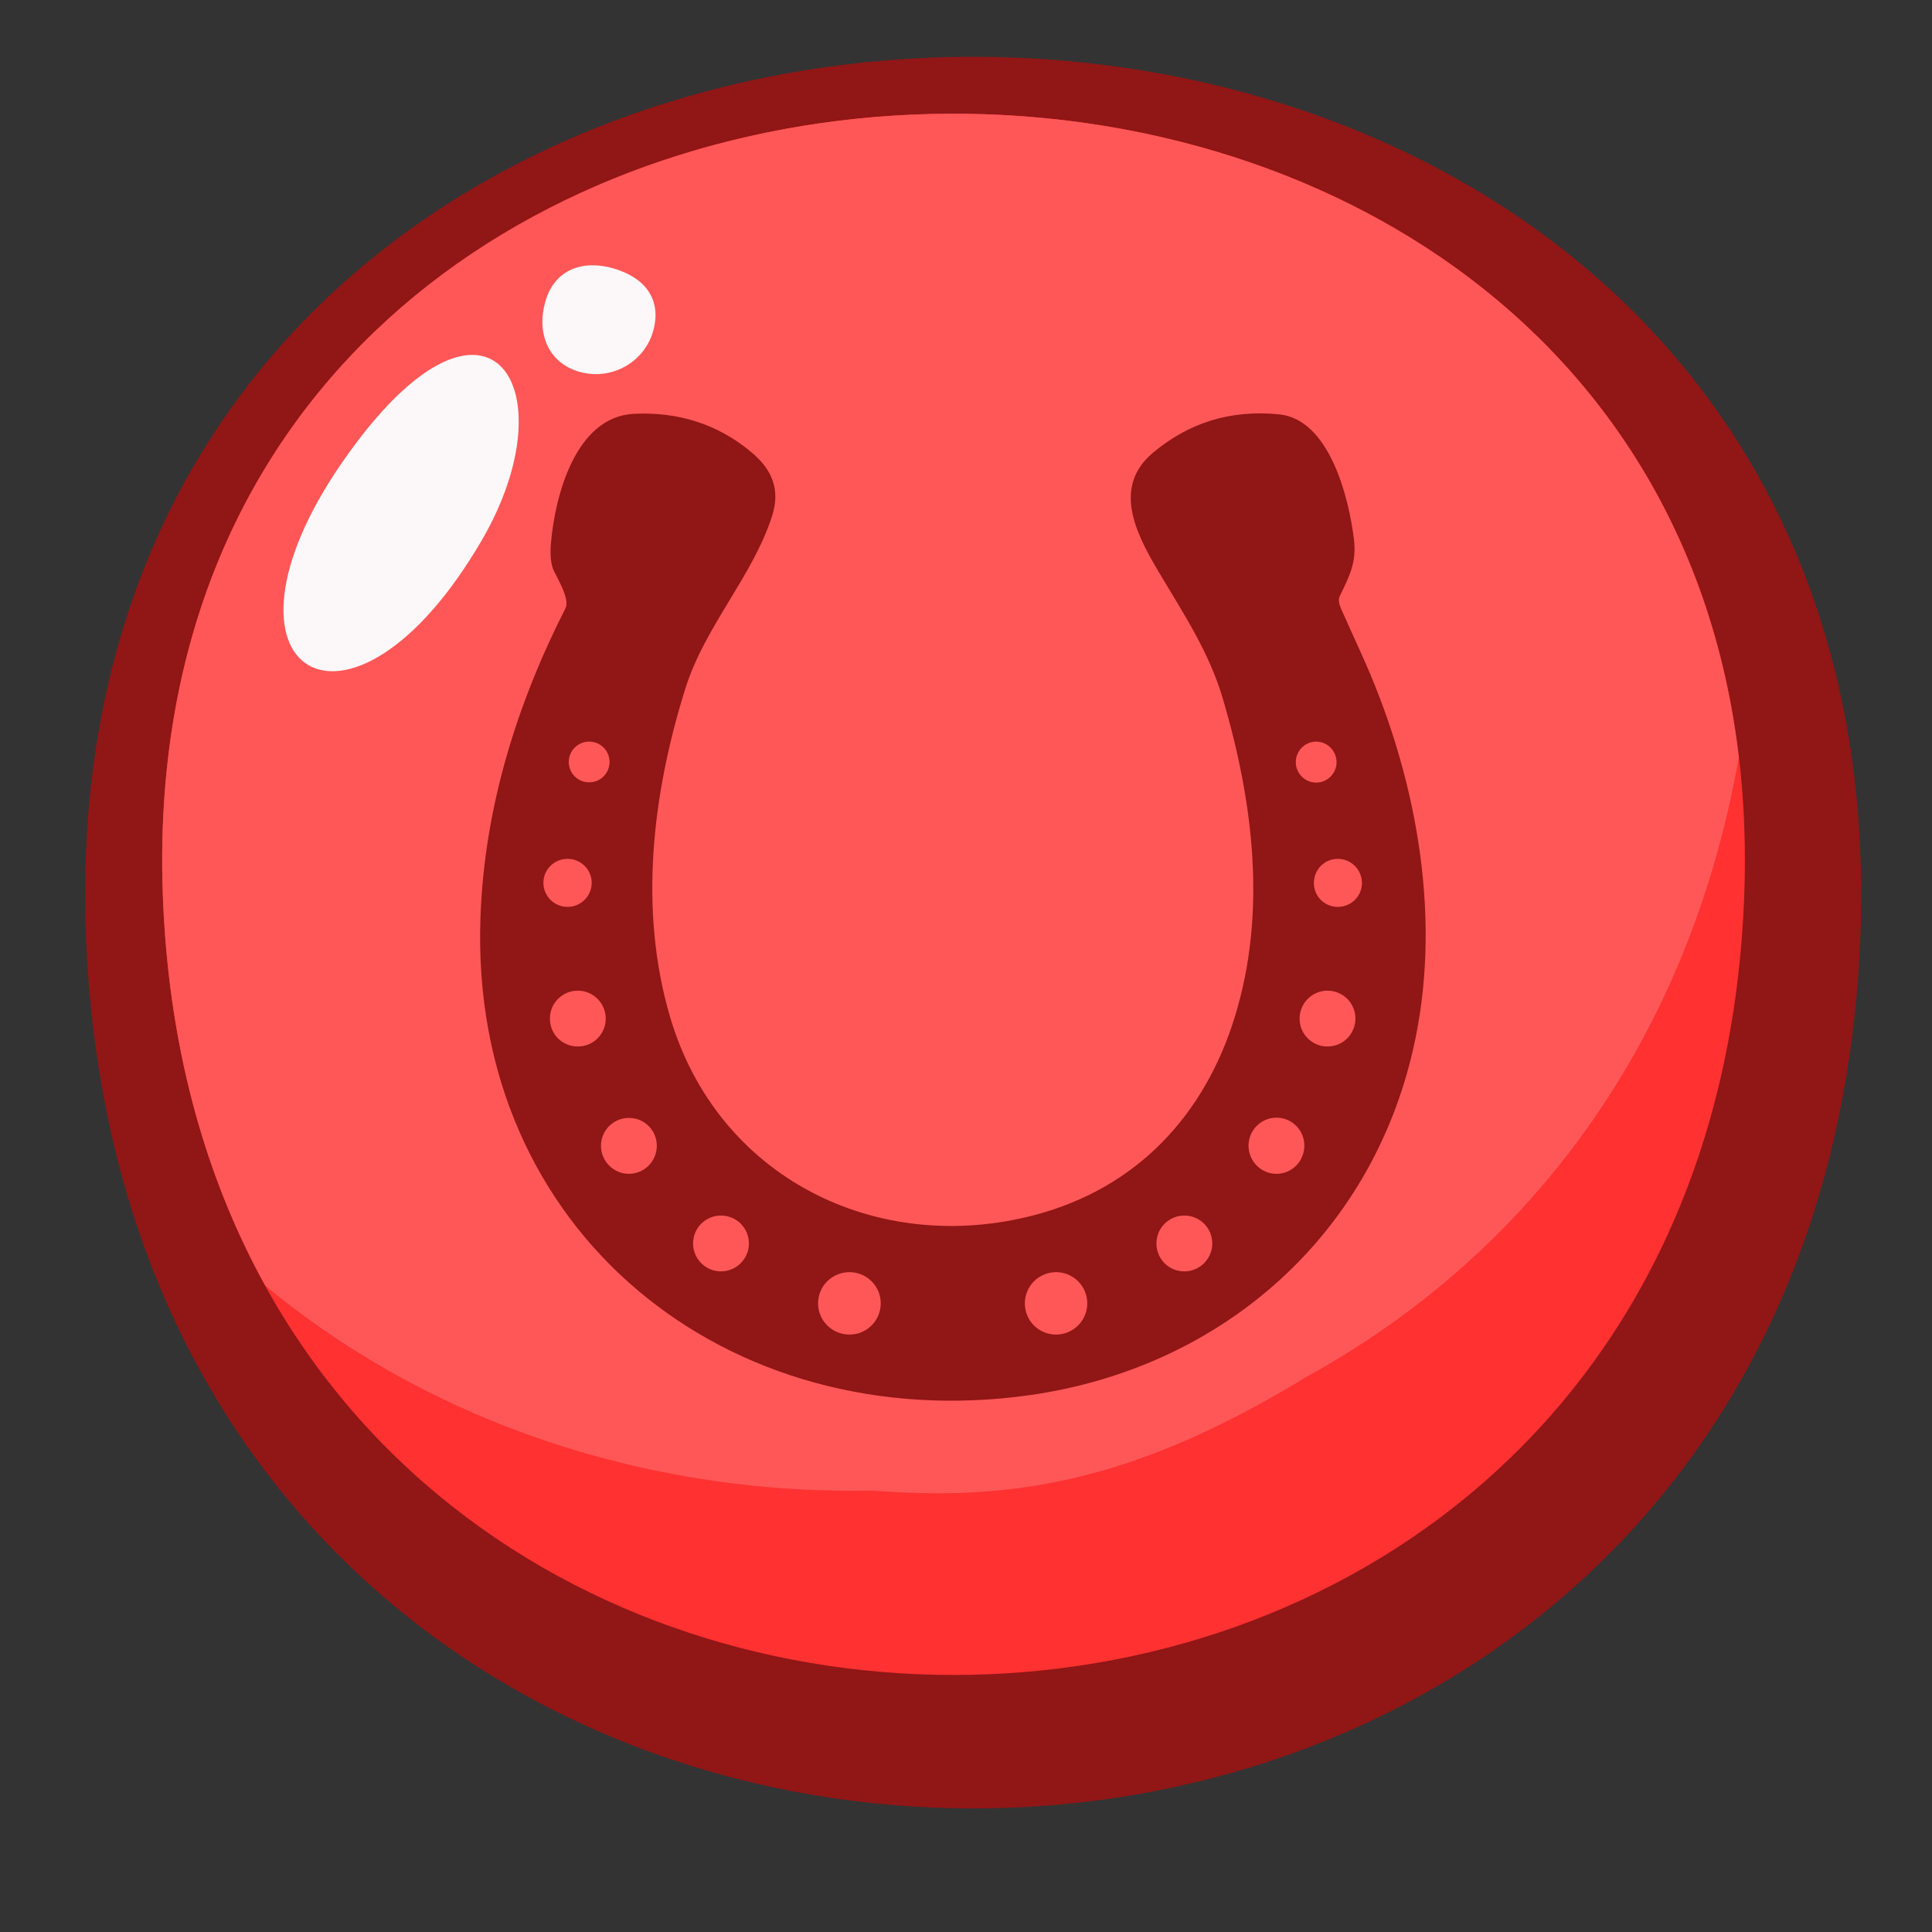 <svg xmlns="http://www.w3.org/2000/svg" xmlns:xlink="http://www.w3.org/1999/xlink" width="40" zoomAndPan="magnify" viewBox="0 0 30 30" height="40" preserveAspectRatio="xMidYMid meet" version="1.2"><rect x="0" y="0" width="30" height="30" fill="#333333" stroke="none"/><defs><clipPath id="865d9bd77c"><path d="M 14 5.805 L 16 5.805 L 16 7 L 14 7 Z M 14 5.805 "/></clipPath><clipPath id="a4bd6a486e"><path d="M 7.02 5.805 L 23.715 5.805 L 23.715 23.227 L 7.02 23.227 Z M 7.02 5.805 "/></clipPath><clipPath id="3a72d14142"><path d="M 7.281 6.355 L 22.523 6.355 L 22.523 22 L 7.281 22 Z M 7.281 6.355 "/></clipPath></defs><g id="b822f74337"><path style=" stroke:none;fill-rule:evenodd;fill:#911616;fill-opacity:1;" d="M 28.883 14.672 C 28.051 32.551 2.172 32.551 1.34 14.672 C 0.484 -3.715 29.734 -3.715 28.883 14.672 Z M 28.883 14.672 "/><path style=" stroke:none;fill-rule:evenodd;fill:#ff3131;fill-opacity:1;" d="M 27.078 14.059 C 26.34 29.992 3.273 29.992 2.535 14.059 C 1.77 -2.332 27.844 -2.332 27.078 14.059 Z M 27.078 14.059 "/><path style=" stroke:none;fill-rule:evenodd;fill:#ff5757;fill-opacity:1;" d="M 4.121 19.965 C 3.215 18.328 2.641 16.359 2.535 14.059 C 1.809 -1.527 25.344 -2.293 27 11.762 C 24.945 23.367 11.531 26.102 4.121 19.965 Z M 4.121 19.965 "/><path style=" stroke:none;fill-rule:evenodd;fill:#fcf8f9;fill-opacity:1;" d="M 7.48 8.391 C 8.883 5.984 7.547 3.957 5.316 7.176 C 3.066 10.426 5.426 11.918 7.48 8.391 Z M 9.527 4.168 C 10.02 4.312 10.281 4.652 10.141 5.145 C 10 5.633 9.488 5.914 8.996 5.773 C 8.508 5.633 8.328 5.168 8.469 4.68 C 8.609 4.191 9.039 4.027 9.527 4.168 Z M 9.527 4.168 "/><path style=" stroke:none;fill-rule:evenodd;fill:#16273d;fill-opacity:1;" d="M 14.809 18.77 C 14.809 18.77 11.98 21.027 10.484 20.375 C 8.984 19.723 10.59 15.664 10.59 15.664 C 10.59 15.664 7.965 14.293 7.77 12.598 C 7.57 10.906 12.285 10.992 12.285 10.992 C 12.285 10.992 12.633 7.453 14.809 7.277 C 16.98 7.453 17.328 10.992 17.328 10.992 C 17.328 10.992 22.043 10.906 21.844 12.598 C 21.648 14.293 19.023 15.664 19.023 15.664 C 19.023 15.664 20.629 19.723 19.129 20.375 C 17.633 21.027 14.809 18.77 14.809 18.77 Z M 14.809 18.77 "/><path style=" stroke:none;fill-rule:evenodd;fill:#911616;fill-opacity:1;" d="M 14.809 18.77 C 14.809 18.77 11.98 21.027 10.484 20.375 C 10.102 20.211 9.922 19.828 9.867 19.348 C 9.988 18.016 10.59 16.492 10.59 16.492 L 10.59 15.664 C 10.59 15.664 8.336 14.488 7.848 12.969 C 8.473 11.75 12.285 11.82 12.285 11.82 C 12.285 11.82 12.633 8.281 14.809 8.105 C 16.98 8.281 17.328 11.82 17.328 11.82 C 17.328 11.82 21.141 11.75 21.766 12.969 C 21.277 14.488 19.023 15.664 19.023 15.664 L 19.023 16.492 C 19.023 16.492 19.625 18.016 19.746 19.348 C 19.691 19.828 19.512 20.211 19.129 20.375 C 17.633 21.027 14.809 18.77 14.809 18.77 Z M 14.809 18.77 "/><g clip-rule="nonzero" clip-path="url(#865d9bd77c)"><path style=" stroke:none;fill-rule:nonzero;fill:#ff5757;fill-opacity:1;" d="M 14.895 6.012 L 15.594 5.941 C 15.359 5.957 15.125 5.98 14.895 6.012 Z M 14.895 6.012 "/></g><g clip-rule="nonzero" clip-path="url(#a4bd6a486e)"><path style=" stroke:none;fill-rule:nonzero;fill:#ff5757;fill-opacity:1;" d="M 23.297 14.988 C 23.238 13.352 22.918 11.812 22.324 10.285 C 21.734 8.762 20.637 7.48 19.215 6.664 C 18.797 6.422 17.992 6.16 17.488 6.082 C 15.785 5.812 15.828 5.957 14.891 6.016 C 13.906 6.156 12.938 6.422 12.023 6.816 C 11.023 7.238 10.078 7.82 9.309 8.602 C 8.02 9.918 7.312 11.742 7.164 13.578 C 7.02 15.418 7.223 17.258 7.898 18.973 C 8.527 20.57 9.359 21.348 10.82 22.281 C 11.309 22.594 12.473 23.055 13.051 23.105 C 13.848 23.18 14.656 23.223 15.453 23.148 C 17.164 22.992 18.621 22.367 20.102 21.492 C 20.738 21.117 21.801 20.012 22.195 19.379 C 23.164 17.836 23.363 16.723 23.297 14.988 Z M 23.297 14.988 "/></g><g clip-rule="nonzero" clip-path="url(#3a72d14142)"><path style=" stroke:none;fill-rule:nonzero;fill:#911616;fill-opacity:1;" d="M 16.883 20.238 C 16.883 19.969 16.664 19.754 16.398 19.754 C 16.129 19.754 15.914 19.973 15.914 20.238 C 15.914 20.508 16.129 20.723 16.398 20.723 C 16.664 20.723 16.883 20.508 16.883 20.238 Z M 13.676 20.238 C 13.676 19.969 13.457 19.754 13.191 19.754 C 12.922 19.754 12.703 19.969 12.703 20.238 C 12.703 20.508 12.922 20.723 13.191 20.723 C 13.457 20.723 13.676 20.508 13.676 20.238 Z M 18.824 19.309 C 18.824 19.066 18.629 18.875 18.391 18.875 C 18.152 18.875 17.957 19.066 17.957 19.309 C 17.957 19.547 18.148 19.742 18.391 19.742 C 18.629 19.742 18.824 19.547 18.824 19.309 Z M 11.629 19.309 C 11.629 19.066 11.434 18.875 11.195 18.875 C 10.957 18.875 10.762 19.066 10.762 19.309 C 10.762 19.547 10.957 19.742 11.195 19.742 C 11.434 19.742 11.629 19.547 11.629 19.309 Z M 20.254 17.789 C 20.254 17.551 20.062 17.355 19.82 17.355 C 19.582 17.355 19.387 17.551 19.387 17.789 C 19.387 18.031 19.582 18.227 19.82 18.227 C 20.062 18.227 20.254 18.031 20.254 17.789 Z M 10.199 17.793 C 10.199 17.551 10.008 17.359 9.766 17.359 C 9.527 17.359 9.332 17.551 9.332 17.793 C 9.332 18.031 9.527 18.227 9.766 18.227 C 10.004 18.227 10.199 18.031 10.199 17.793 Z M 21.047 15.816 C 21.047 15.578 20.855 15.383 20.613 15.383 C 20.375 15.383 20.18 15.578 20.18 15.816 C 20.18 16.059 20.375 16.25 20.613 16.25 C 20.855 16.25 21.047 16.055 21.047 15.816 Z M 9.406 15.816 C 9.406 15.578 9.211 15.383 8.973 15.383 C 8.73 15.383 8.539 15.578 8.539 15.816 C 8.539 16.059 8.73 16.25 8.973 16.25 C 9.211 16.25 9.406 16.059 9.406 15.816 Z M 21.148 13.711 C 21.148 13.504 20.98 13.336 20.773 13.336 C 20.566 13.336 20.402 13.504 20.402 13.711 C 20.402 13.918 20.566 14.082 20.773 14.082 C 20.98 14.082 21.148 13.918 21.148 13.711 Z M 9.188 13.707 C 9.188 13.504 9.02 13.336 8.812 13.336 C 8.605 13.336 8.438 13.504 8.438 13.707 C 8.438 13.914 8.605 14.082 8.812 14.082 C 9.02 14.082 9.188 13.914 9.188 13.707 Z M 20.754 11.836 C 20.754 11.66 20.613 11.516 20.438 11.516 C 20.262 11.516 20.121 11.66 20.121 11.836 C 20.121 12.008 20.262 12.152 20.438 12.152 C 20.613 12.152 20.754 12.008 20.754 11.836 Z M 9.465 11.832 C 9.465 11.656 9.324 11.516 9.148 11.516 C 8.973 11.516 8.832 11.656 8.832 11.832 C 8.832 12.008 8.973 12.148 9.148 12.148 C 9.324 12.148 9.465 12.008 9.465 11.832 Z M 19.18 15.77 C 19.668 14.172 19.465 12.477 18.996 10.875 C 18.777 10.117 18.363 9.508 17.973 8.848 C 17.625 8.258 17.281 7.555 17.902 7.031 C 18.465 6.559 19.117 6.359 19.863 6.434 C 20.652 6.512 20.949 7.754 21.023 8.367 C 21.066 8.719 20.969 8.918 20.805 9.254 C 20.777 9.305 20.789 9.383 20.84 9.488 C 20.938 9.703 21.031 9.918 21.129 10.129 C 21.973 11.977 22.387 14.137 21.98 16.121 C 21.367 19.129 19.016 21.234 15.988 21.664 C 11.301 22.324 7.281 19.129 7.461 14.242 C 7.52 12.555 8.02 10.941 8.781 9.445 C 8.852 9.309 8.664 8.996 8.602 8.867 C 8.555 8.773 8.539 8.625 8.555 8.434 C 8.617 7.707 8.934 6.473 9.84 6.426 C 10.531 6.391 11.141 6.586 11.656 7.012 C 11.992 7.289 12.121 7.602 11.988 8.016 C 11.684 8.957 10.945 9.723 10.641 10.695 C 10.133 12.32 9.914 14.113 10.402 15.781 C 11.133 18.285 13.613 19.512 16.066 18.867 C 17.652 18.449 18.711 17.316 19.18 15.77 Z M 19.18 15.77 "/></g></g></svg>